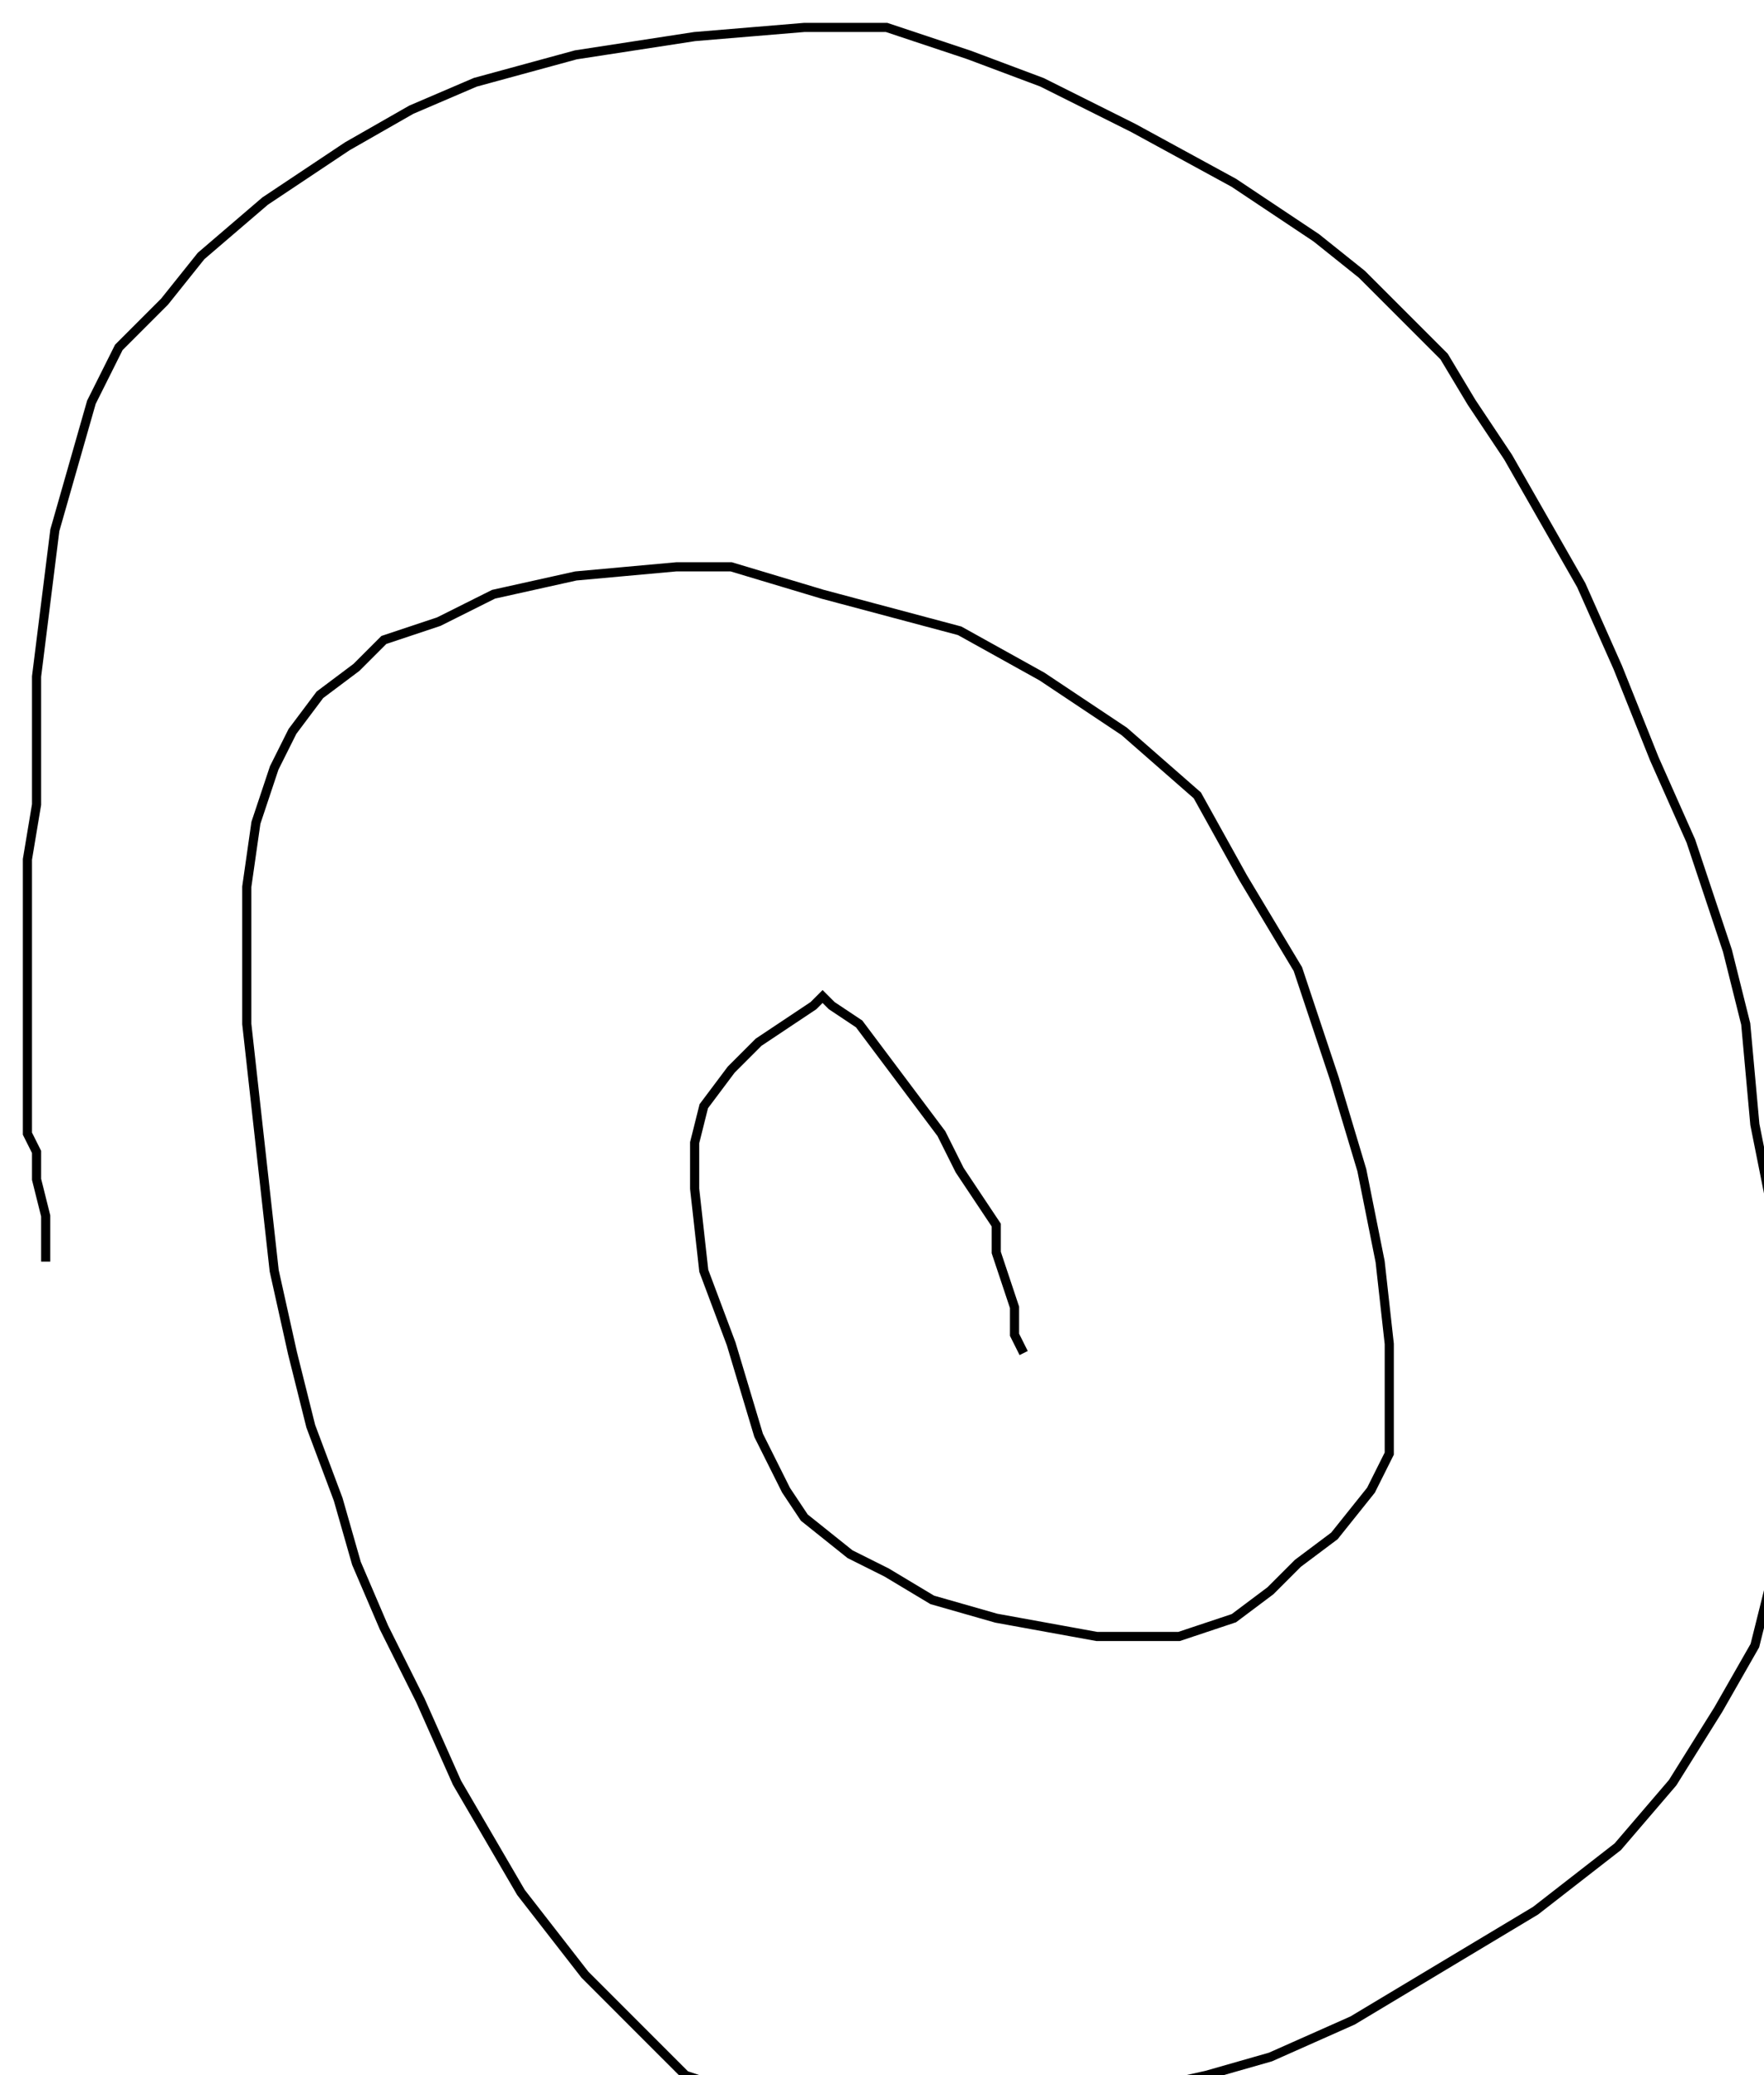 <?xml version="1.0" encoding="utf-8" ?>
<svg baseProfile="tiny" height="227" version="1.2" viewBox="-3 -3 193 227" width="193" xmlns="http://www.w3.org/2000/svg" xmlns:ev="http://www.w3.org/2001/xml-events" xmlns:xlink="http://www.w3.org/1999/xlink"><defs /><path d="M2 135 L2 130 L1 126 L1 123 L0 121 L0 117 L0 112 L0 106 L0 102 L0 97 L0 91 L1 85 L1 78 L1 71 L2 63 L3 55 L5 48 L7 41 L10 35 L15 30 L19 25 L26 19 L35 13 L42 9 L49 6 L60 3 L73 1 L85 0 L94 0 L103 3 L111 6 L121 11 L132 17 L141 23 L146 27 L150 31 L155 36 L158 41 L162 47 L166 54 L170 61 L174 70 L178 80 L182 89 L184 95 L186 101 L188 109 L189 120 L191 130 L192 140 L193 150 L193 157 L193 163 L191 169 L189 177 L185 184 L180 192 L174 199 L165 206 L155 212 L145 218 L136 222 L129 224 L120 226 L110 227 L99 227 L90 227 L84 227 L81 227 L79 226 L75 225 L72 224 L68 220 L61 213 L54 204 L47 192 L43 183 L39 175 L36 168 L34 161 L31 153 L29 145 L27 136 L26 127 L25 118 L24 109 L24 101 L24 94 L25 87 L27 81 L29 77 L32 73 L36 70 L39 67 L45 65 L51 62 L60 60 L71 59 L77 59 L87 62 L102 66 L111 71 L120 77 L128 84 L133 93 L139 103 L143 115 L146 125 L148 135 L149 144 L149 151 L149 156 L147 160 L143 165 L139 168 L136 171 L132 174 L129 175 L126 176 L122 176 L117 176 L106 174 L99 172 L94 169 L90 167 L85 163 L83 160 L80 154 L77 144 L74 136 L73 127 L73 122 L74 118 L77 114 L80 111 L86 107 L87 106 L88 107 L91 109 L94 113 L97 117 L100 121 L102 125 L104 128 L106 131 L106 134 L107 137 L108 140 L108 143 L109 145 " fill="none" stroke="black" /></svg>
